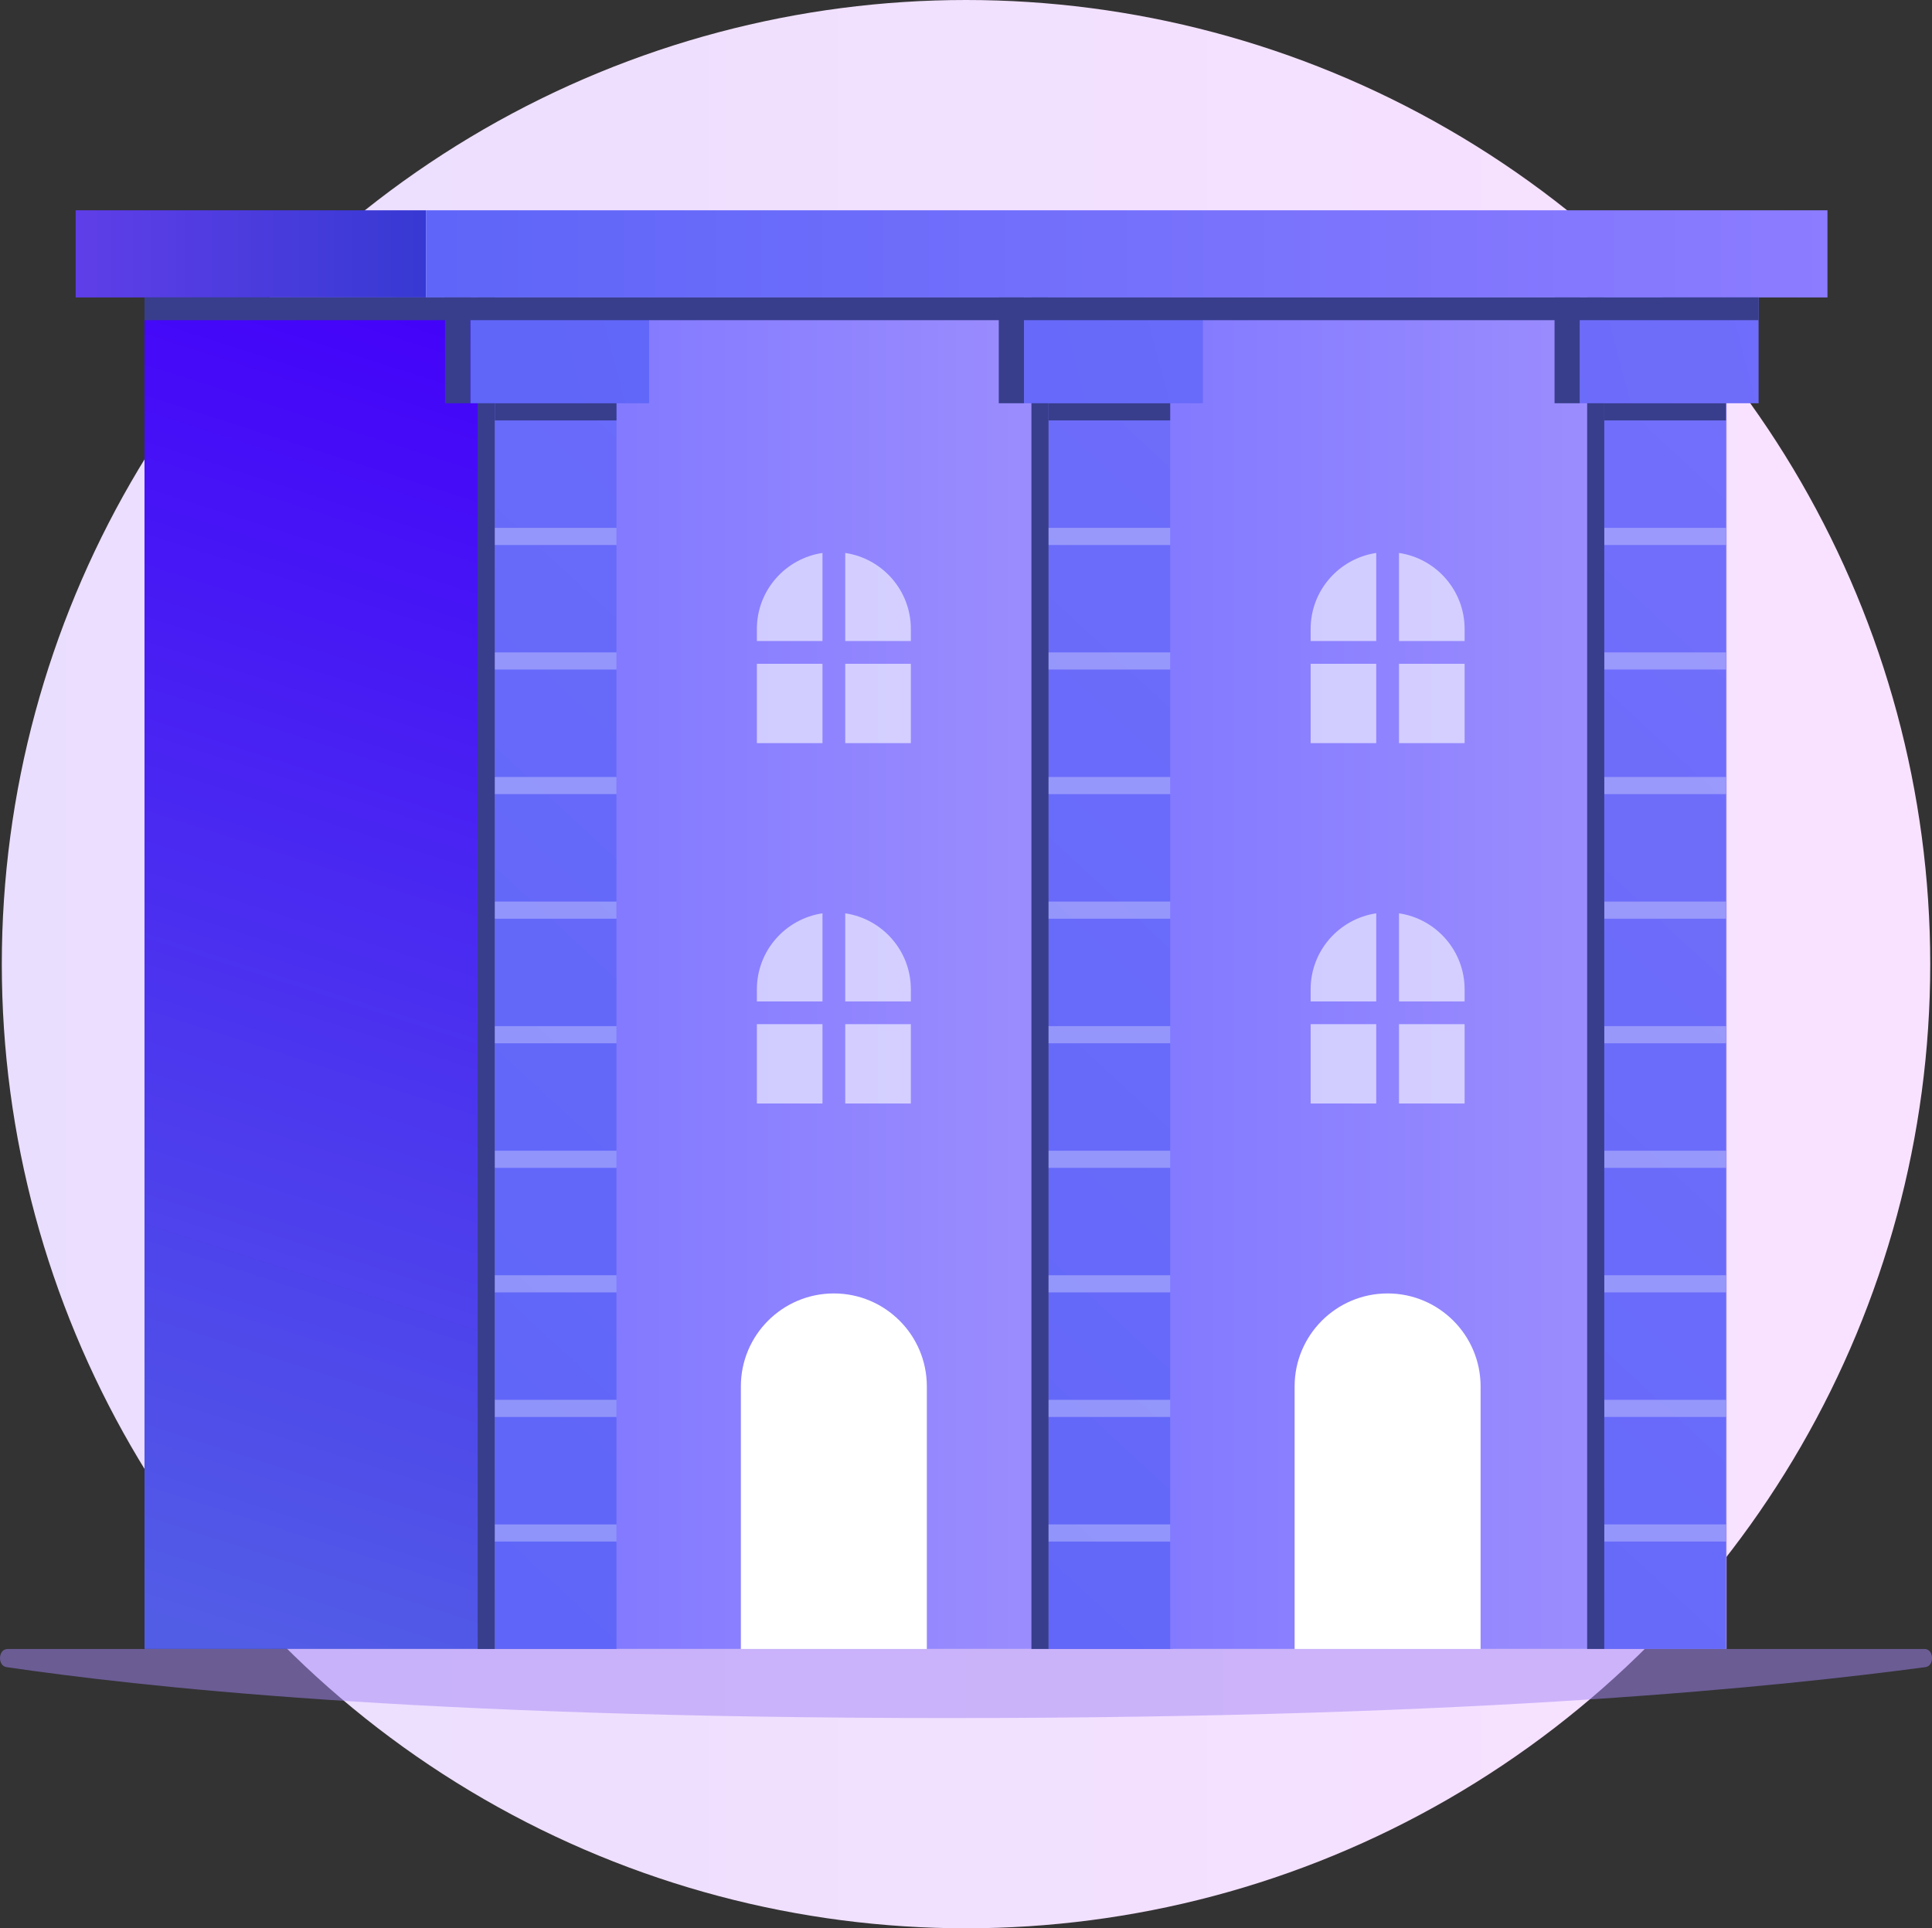 <?xml version="1.0" encoding="UTF-8"?>
<svg id="Capa_2" data-name="Capa 2" xmlns="http://www.w3.org/2000/svg" xmlns:xlink="http://www.w3.org/1999/xlink" viewBox="0 0 481.19 480.3">
  <rect x="0" y="0" width="481.19" height="480.3" fill="#333333" stroke="none"/>
  <defs>
    <style>
      .cls-1 {
        fill: url(#linear-gradient-2);
      }

      .cls-2, .cls-3, .cls-4 {
        fill: #fff;
      }

      .cls-5, .cls-4 {
        opacity: .6;
      }

      .cls-3 {
        opacity: .3;
      }

      .cls-6 {
        fill: url(#linear-gradient-6);
      }

      .cls-7 {
        fill: #a486f7;
        opacity: .5;
      }

      .cls-8 {
        fill: url(#linear-gradient-11);
      }

      .cls-9 {
        fill: #383e8c;
      }

      .cls-10 {
        fill: url(#linear-gradient-10);
      }

      .cls-11 {
        fill: url(#linear-gradient-5);
      }

      .cls-12 {
        fill: url(#linear-gradient-7);
      }

      .cls-13 {
        fill: url(#linear-gradient-9);
      }

      .cls-14 {
        fill: url(#linear-gradient-3);
      }

      .cls-15 {
        fill: url(#linear-gradient);
      }

      .cls-16 {
        fill: url(#linear-gradient-4);
      }

      .cls-17 {
        fill: url(#linear-gradient-8);
      }

      .cls-18 {
        fill: url(#linear-gradient-12);
      }
    </style>
    <linearGradient id="linear-gradient" x1=".45" y1="240.15" x2="480.75" y2="240.15" gradientUnits="userSpaceOnUse">
      <stop offset="0" stop-color="#eadefe"/>
      <stop offset="1" stop-color="#f9e2ff"/>
    </linearGradient>
    <linearGradient id="linear-gradient-2" x1="132.38" y1="77.72" x2="29.05" y2="400.25" gradientUnits="userSpaceOnUse">
      <stop offset="0" stop-color="#4300fa"/>
      <stop offset="1" stop-color="#525de6"/>
    </linearGradient>
    <linearGradient id="linear-gradient-3" x1="123.25" y1="242.41" x2="292.12" y2="242.41" gradientUnits="userSpaceOnUse">
      <stop offset="0" stop-color="#7c74ff"/>
      <stop offset="1" stop-color="#a393fe"/>
    </linearGradient>
    <linearGradient id="linear-gradient-4" x1="18.84" y1="63.23" x2="106.1" y2="63.23" gradientUnits="userSpaceOnUse">
      <stop offset="0" stop-color="#5f3ee8"/>
      <stop offset="1" stop-color="#3739d3"/>
    </linearGradient>
    <linearGradient id="linear-gradient-5" x1="106.1" y1="63.23" x2="455.15" y2="63.23" gradientUnits="userSpaceOnUse">
      <stop offset="0" stop-color="#5e65f8"/>
      <stop offset="1" stop-color="#8c7cff"/>
    </linearGradient>
    <linearGradient id="linear-gradient-6" x1="47.52" y1="340.76" x2="734.43" y2="-402.69" xlink:href="#linear-gradient-5"/>
    <linearGradient id="linear-gradient-7" x1="92.95" y1="99.52" x2="990.22" y2="-137.09" xlink:href="#linear-gradient-5"/>
    <linearGradient id="linear-gradient-8" x1="261.16" x2="430.04" xlink:href="#linear-gradient-3"/>
    <linearGradient id="linear-gradient-9" x1="122.02" y1="409.39" x2="808.94" y2="-334.06" xlink:href="#linear-gradient-5"/>
    <linearGradient id="linear-gradient-10" x1="101.91" y1="133.52" x2="999.19" y2="-103.09" xlink:href="#linear-gradient-5"/>
    <linearGradient id="linear-gradient-11" x1="196.69" y1="478.38" x2="883.61" y2="-265.07" xlink:href="#linear-gradient-5"/>
    <linearGradient id="linear-gradient-12" x1="110.91" y1="167.65" x2="1008.19" y2="-68.96" xlink:href="#linear-gradient-5"/>
  </defs>
  <g id="Layer_2" data-name="Layer 2">
    <g>
      <circle class="cls-15" cx="240.6" cy="240.15" r="240.15"/>
      <path class="cls-7" d="M1.85,410.73H479.35c2.33,0,2.52,4.21,.2,4.52-35.36,4.69-109.12,12.68-242.84,12.68s-202.94-7.99-235.08-12.68c-2.3-.34-2.1-4.51,.22-4.51Z"/>
      <g>
        <rect class="cls-1" x="35.99" y="74.08" width="87.26" height="336.64"/>
        <rect class="cls-14" x="123.25" y="74.08" width="168.87" height="336.64"/>
        <rect class="cls-16" x="18.84" y="52.38" width="87.26" height="21.71"/>
        <rect class="cls-11" x="106.1" y="52.38" width="349.05" height="21.71"/>
        <g>
          <rect class="cls-6" x="123.25" y="74.08" width="30.29" height="336.64"/>
          <rect class="cls-9" x="118.97" y="74.08" width="4.27" height="336.64"/>
          <rect class="cls-12" x="117.13" y="74.08" width="44.54" height="26.36"/>
          <rect class="cls-9" x="110.85" y="74.08" width="6.28" height="26.36"/>
          <rect class="cls-3" x="123.25" y="379.7" width="30.29" height="4.27"/>
          <rect class="cls-3" x="123.25" y="348.67" width="30.29" height="4.27"/>
          <rect class="cls-3" x="123.25" y="317.64" width="30.29" height="4.27"/>
          <rect class="cls-3" x="123.25" y="286.62" width="30.29" height="4.27"/>
          <rect class="cls-3" x="123.25" y="255.59" width="30.29" height="4.27"/>
          <rect class="cls-3" x="123.25" y="224.56" width="30.29" height="4.27"/>
          <rect class="cls-3" x="123.25" y="193.53" width="30.29" height="4.27"/>
          <rect class="cls-3" x="123.25" y="162.5" width="30.29" height="4.27"/>
          <rect class="cls-3" x="123.25" y="131.48" width="30.29" height="4.27"/>
          <rect class="cls-9" x="123.25" y="100.45" width="30.29" height="4.27"/>
        </g>
        <path class="cls-2" d="M207.68,322.17h0c-12.79,0-23.16,10.37-23.16,23.16v65.4h46.32v-65.4c0-12.79-10.37-23.16-23.16-23.16Z"/>
        <rect class="cls-17" x="261.16" y="74.08" width="168.87" height="336.64"/>
        <g>
          <rect class="cls-13" x="261.16" y="74.08" width="30.29" height="336.64"/>
          <rect class="cls-9" x="256.89" y="74.08" width="4.27" height="336.64"/>
          <rect class="cls-10" x="255.05" y="74.08" width="44.54" height="26.36"/>
          <rect class="cls-9" x="248.76" y="74.08" width="6.28" height="26.36"/>
          <rect class="cls-3" x="261.16" y="379.7" width="30.29" height="4.27"/>
          <rect class="cls-3" x="261.16" y="348.67" width="30.29" height="4.27"/>
          <rect class="cls-3" x="261.16" y="317.64" width="30.29" height="4.27"/>
          <rect class="cls-3" x="261.16" y="286.62" width="30.29" height="4.27"/>
          <rect class="cls-3" x="261.16" y="255.59" width="30.29" height="4.27"/>
          <rect class="cls-3" x="261.16" y="224.56" width="30.29" height="4.27"/>
          <rect class="cls-3" x="261.16" y="193.53" width="30.29" height="4.27"/>
          <rect class="cls-3" x="261.16" y="162.5" width="30.29" height="4.27"/>
          <rect class="cls-3" x="261.16" y="131.48" width="30.29" height="4.27"/>
          <rect class="cls-9" x="261.16" y="100.45" width="30.29" height="4.27"/>
        </g>
        <g>
          <rect class="cls-8" x="399.58" y="74.08" width="30.29" height="336.64"/>
          <rect class="cls-9" x="395.3" y="74.08" width="4.27" height="336.64"/>
          <rect class="cls-18" x="393.46" y="74.08" width="44.54" height="26.36"/>
          <rect class="cls-9" x="387.18" y="74.08" width="6.28" height="26.36"/>
          <rect class="cls-3" x="399.58" y="379.7" width="30.29" height="4.27"/>
          <rect class="cls-3" x="399.58" y="348.67" width="30.29" height="4.27"/>
          <rect class="cls-3" x="399.58" y="317.64" width="30.29" height="4.27"/>
          <rect class="cls-3" x="399.58" y="286.62" width="30.29" height="4.27"/>
          <rect class="cls-3" x="399.58" y="255.59" width="30.29" height="4.27"/>
          <rect class="cls-3" x="399.58" y="224.56" width="30.29" height="4.27"/>
          <rect class="cls-3" x="399.58" y="193.53" width="30.29" height="4.27"/>
          <rect class="cls-3" x="399.58" y="162.5" width="30.29" height="4.27"/>
          <rect class="cls-3" x="399.58" y="131.48" width="30.29" height="4.27"/>
          <rect class="cls-9" x="399.58" y="100.45" width="30.29" height="4.27"/>
        </g>
        <path class="cls-2" d="M345.6,322.17h0c12.78,0,23.16,10.38,23.16,23.16v65.4h-46.32v-65.4c0-12.78,10.38-23.16,23.16-23.16Z"/>
        <rect class="cls-9" x="35.99" y="74.08" width="402.01" height="5.67"/>
        <g>
          <path class="cls-4" d="M204.85,137.73c-9.24,1.37-16.34,9.32-16.34,18.94v3h16.34v-21.94Z"/>
          <rect class="cls-4" x="188.51" y="165.34" width="16.34" height="19.76"/>
          <rect class="cls-4" x="210.52" y="165.34" width="16.34" height="19.76"/>
          <path class="cls-4" d="M210.52,137.73v21.94h16.34v-3c0-9.62-7.1-17.57-16.34-18.94Z"/>
        </g>
        <g>
          <path class="cls-4" d="M342.77,137.73c-9.24,1.37-16.34,9.32-16.34,18.94v3h16.34v-21.94Z"/>
          <path class="cls-4" d="M348.44,137.73v21.94h16.34v-3c0-9.62-7.1-17.57-16.34-18.94Z"/>
          <rect class="cls-4" x="326.43" y="165.34" width="16.34" height="19.76"/>
          <rect class="cls-4" x="348.44" y="165.34" width="16.34" height="19.76"/>
        </g>
        <g class="cls-5">
          <path class="cls-2" d="M204.85,227.49c-9.24,1.37-16.34,9.32-16.34,18.94v3h16.34v-21.94Z"/>
          <rect class="cls-2" x="188.51" y="255.1" width="16.34" height="19.76"/>
          <path class="cls-2" d="M210.52,227.49v21.94h16.34v-3c0-9.62-7.1-17.57-16.34-18.94Z"/>
          <rect class="cls-2" x="210.52" y="255.1" width="16.34" height="19.76"/>
        </g>
        <g class="cls-5">
          <path class="cls-2" d="M342.77,227.49c-9.24,1.37-16.34,9.32-16.34,18.94v3h16.34v-21.94Z"/>
          <rect class="cls-2" x="326.43" y="255.1" width="16.34" height="19.76"/>
          <path class="cls-2" d="M348.44,227.49v21.94h16.34v-3c0-9.62-7.1-17.57-16.34-18.94Z"/>
          <rect class="cls-2" x="348.44" y="255.1" width="16.34" height="19.76"/>
        </g>
      </g>
    </g>
  </g>
</svg>